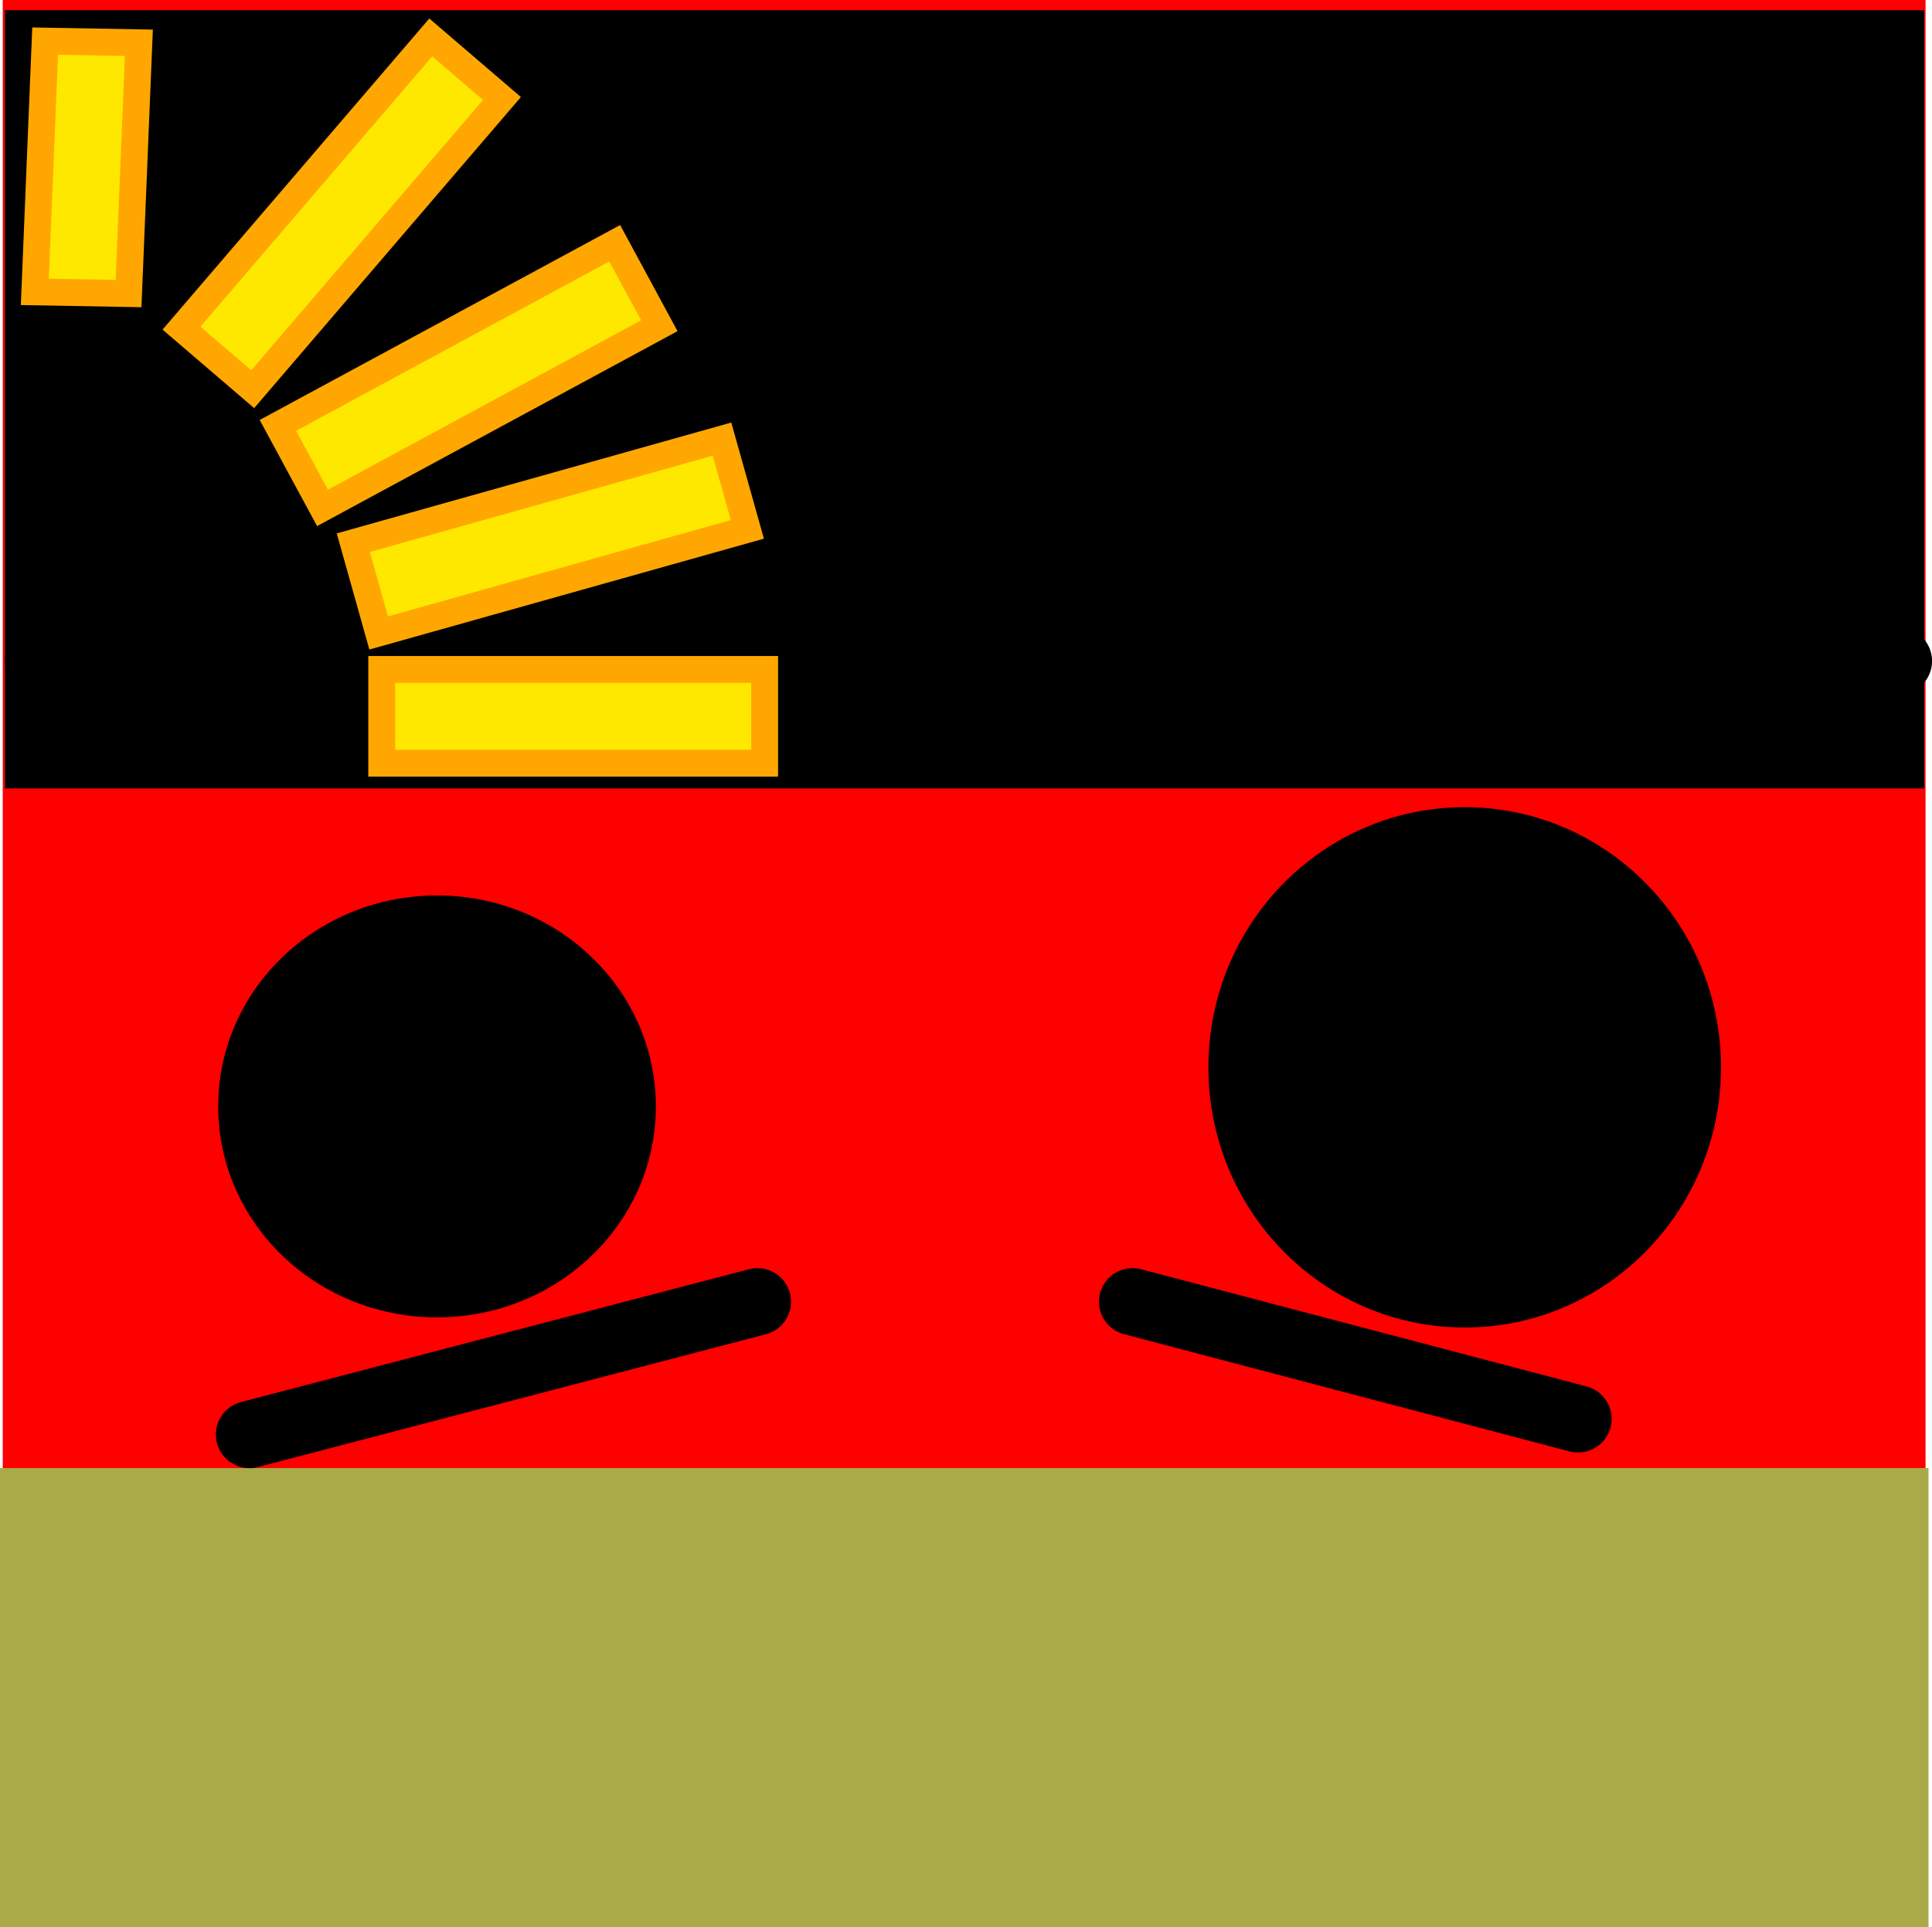<svg version="1.1" xmlns="http://www.w3.org/2000/svg" xmlns:xlink="http://www.w3.org/1999/xlink" width="35.949" height="35.869" viewBox="0,0,35.949,35.869"><g transform="translate(-222.025,-162.065)"><g data-paper-data="{&quot;isPaintingLayer&quot;:true}" fill-rule="nonzero" stroke-linejoin="miter" stroke-miterlimit="10" stroke-dasharray="" stroke-dashoffset="0" style="mix-blend-mode: normal"><path d="M257.854,162.065v35.778h-35.778v-35.778z" data-paper-data="{&quot;index&quot;:null}" fill="#ff0000" stroke="none" stroke-width="0" stroke-linecap="butt"/><path d="M257.909,189.387v8.547h-35.884v-8.547z" data-paper-data="{&quot;index&quot;:null}" fill="#a8ab47" stroke="none" stroke-width="0" stroke-linecap="butt"/><path d="M230.157,186.582c-2.249,0 -4.072,-1.758 -4.072,-3.926c0,-2.168 1.823,-3.926 4.072,-3.926c2.249,0 4.072,1.758 4.072,3.926c0,2.168 -1.823,3.926 -4.072,3.926z" data-paper-data="{&quot;index&quot;:null}" fill="#000000" stroke="none" stroke-width="0" stroke-linecap="butt"/><path d="M249.279,186.146c-2.289,0 -4.144,-1.888 -4.144,-4.217c0,-2.329 1.855,-4.217 4.144,-4.217c2.289,0 4.144,1.888 4.144,4.217c0,2.329 -1.855,4.217 -4.144,4.217z" data-paper-data="{&quot;index&quot;:null}" fill="#000000" stroke="#000000" stroke-width="1.25" stroke-linecap="butt"/><path d="M243.099,186.291l8.289,2.181" data-paper-data="{&quot;index&quot;:null}" fill="none" stroke="#000000" stroke-width="1.25" stroke-linecap="round"/><path d="M236.119,186.291l-9.452,2.472" data-paper-data="{&quot;index&quot;:null}" fill="none" stroke="#000000" stroke-width="1.25" stroke-linecap="round"/><path d="M257.35,174.367h-34.609" data-paper-data="{&quot;index&quot;:null}" fill="none" stroke="#000000" stroke-width="1.25" stroke-linecap="round"/><path d="M257.204,162.88v13.233h-34.463v-13.233z" data-paper-data="{&quot;index&quot;:null}" fill="#000000" stroke="#000000" stroke-width="1.25" stroke-linecap="butt"/><path d="M235.459,170.237l0.472,1.68l-6.86,1.928l-0.472,-1.68z" data-paper-data="{&quot;origRot&quot;:0,&quot;index&quot;:null}" fill="#ffe800" stroke="#ffa700" stroke-width="0.5" stroke-linecap="butt"/><path d="M233.463,166.592l0.83,1.535l-6.267,3.39l-0.83,-1.535z" data-paper-data="{&quot;origRot&quot;:0,&quot;index&quot;:null}" fill="#ffe800" stroke="#ffa700" stroke-width="0.5" stroke-linecap="butt"/><path d="M236.253,174.524v1.745h-7.125v-1.745z" data-paper-data="{&quot;index&quot;:null}" fill="#ffe800" stroke="#ffa700" stroke-width="0.5" stroke-linecap="butt"/><path d="M230.04,162.762l1.325,1.136l-4.638,5.41l-1.325,-1.136z" data-paper-data="{&quot;origRot&quot;:0,&quot;index&quot;:null}" fill="#ffe800" stroke="#ffa700" stroke-width="0.5" stroke-linecap="butt"/><path d="M222.865,162.83l1.744,0.031l-0.192,4.667l-1.744,-0.031z" data-paper-data="{&quot;origRot&quot;:0,&quot;index&quot;:null}" fill="#ffe800" stroke="#ffa700" stroke-width="0.5" stroke-linecap="butt"/></g></g></svg>